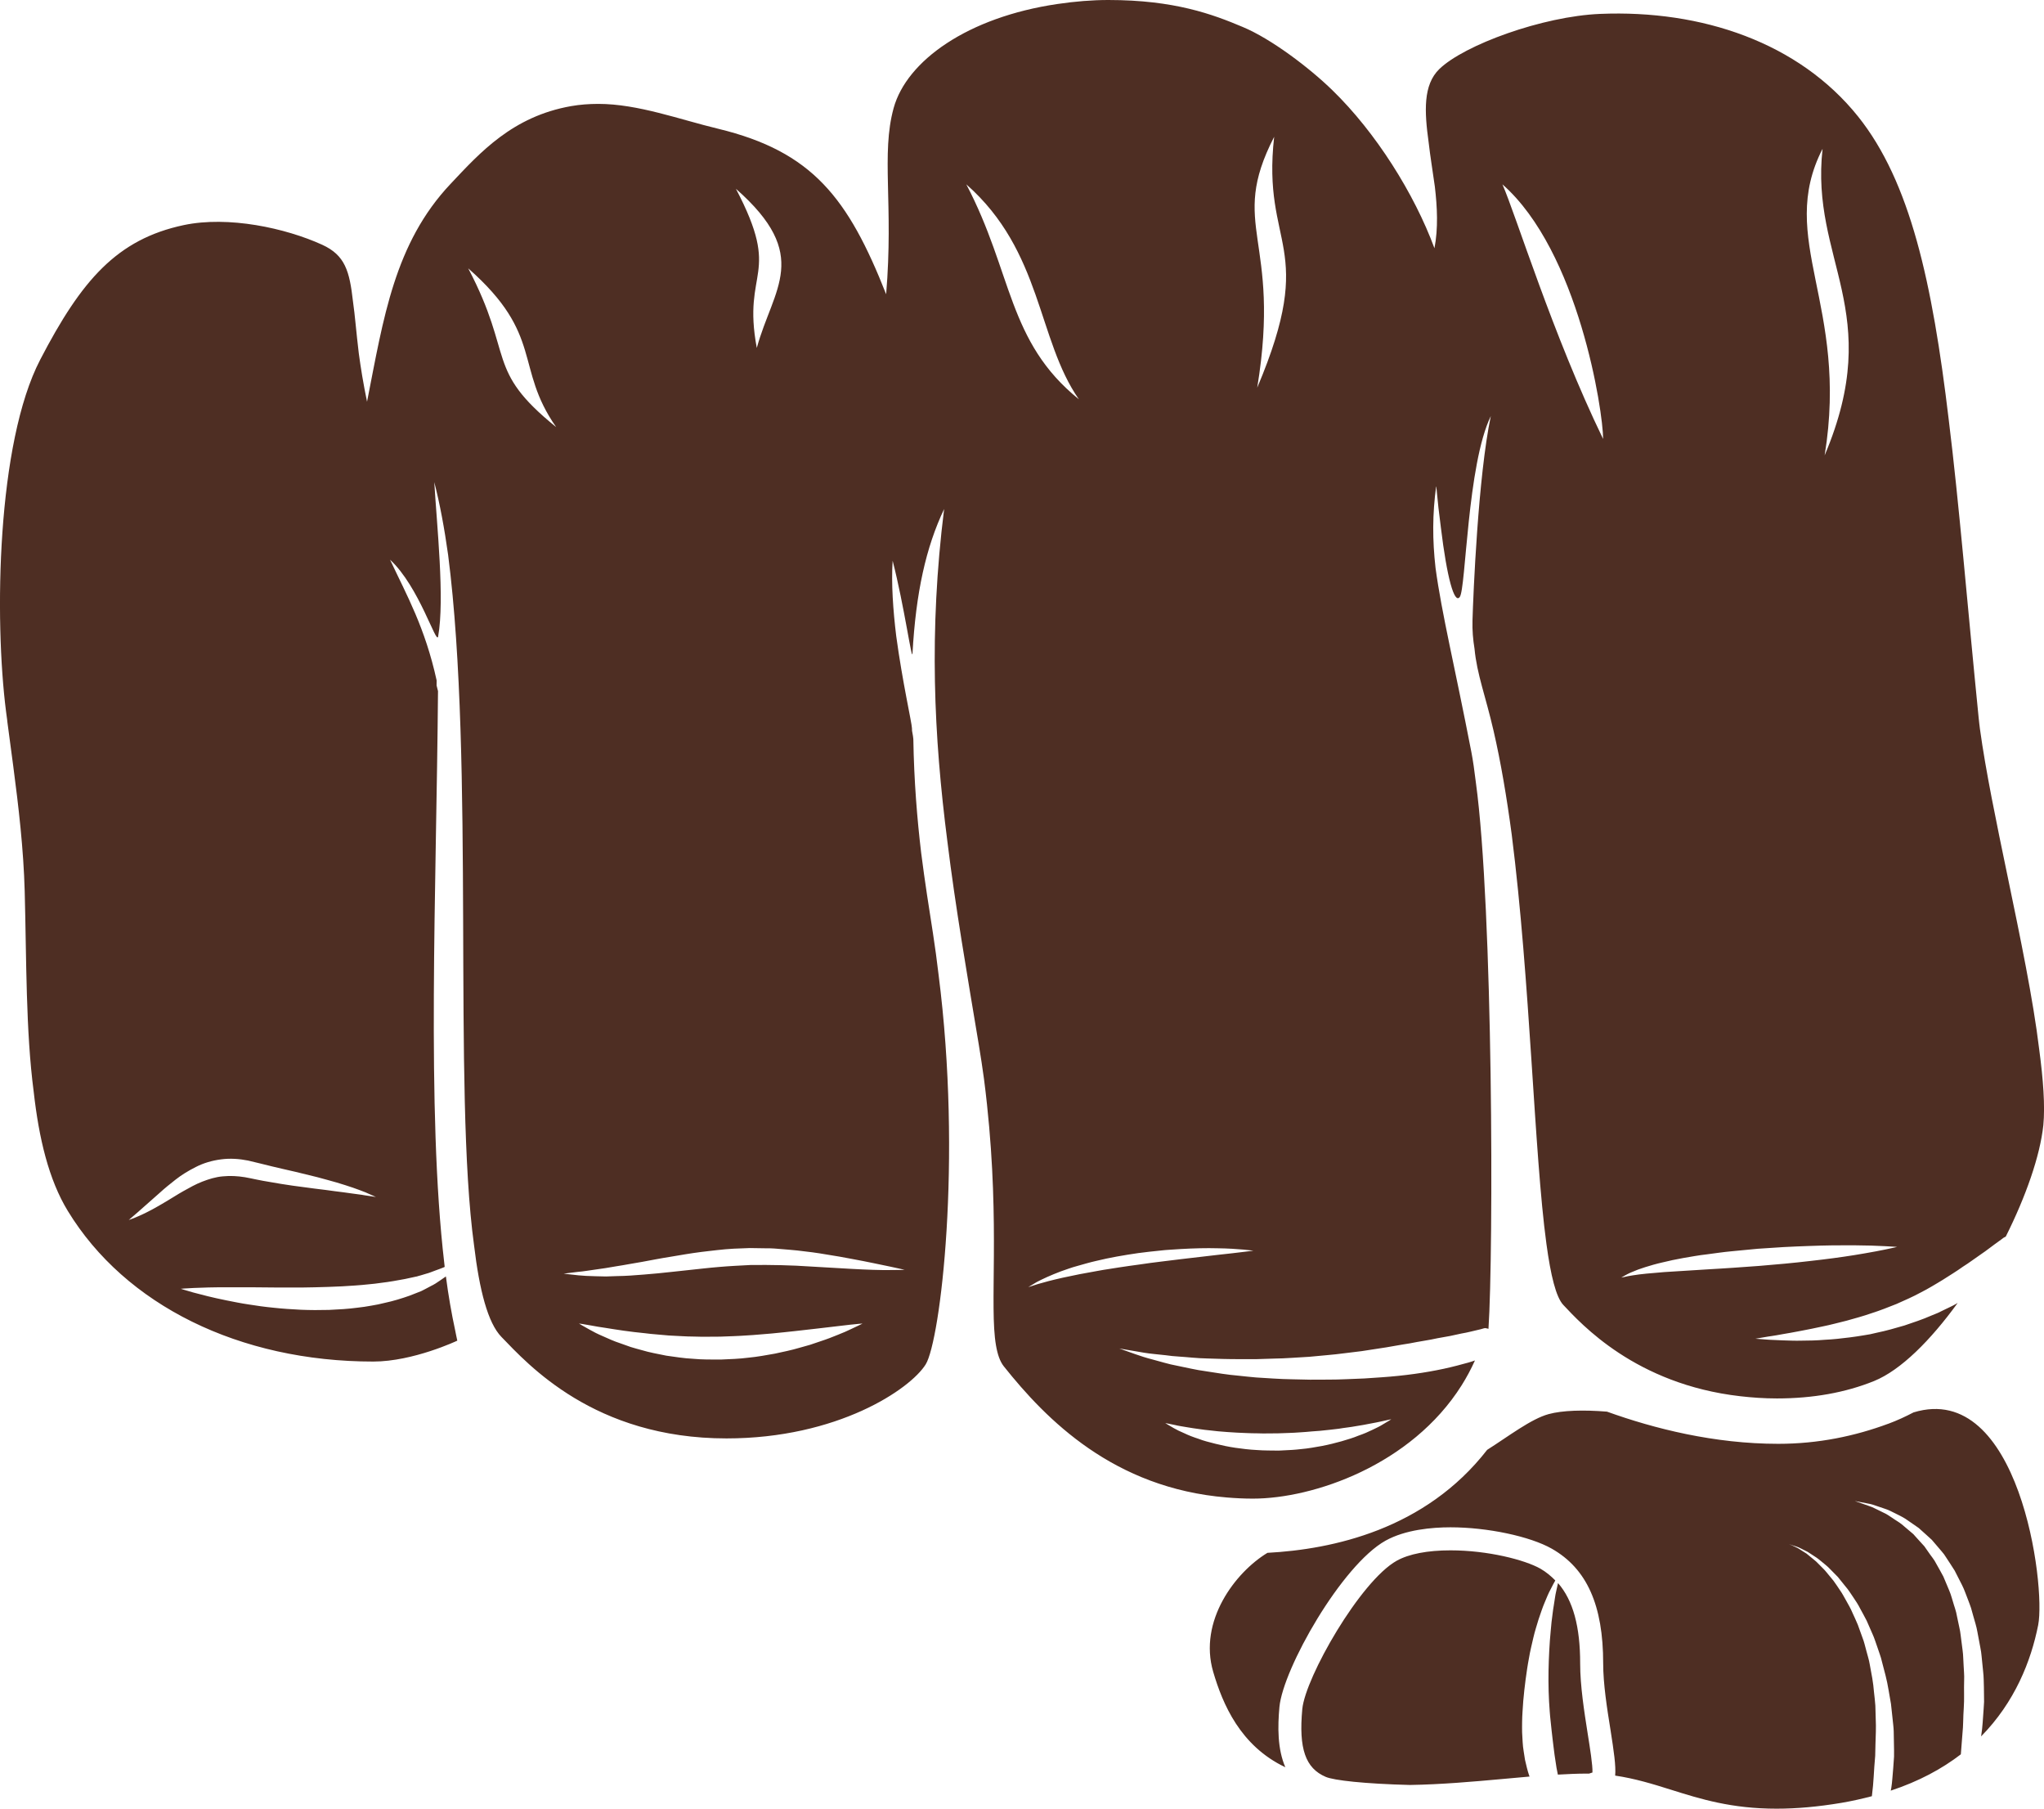 <svg version="1.1" id="图层_1" x="0px" y="0px" width="107.708px" height="95.282px" viewBox="0 0 107.708 95.282" enable-background="new 0 0 107.708 95.282" xml:space="preserve" xmlns="http://www.w3.org/2000/svg" xmlns:xlink="http://www.w3.org/1999/xlink" xmlns:xml="http://www.w3.org/XML/1998/namespace">
  <path fill="#4E2E23" d="M107.454,55.275c-0.315-2.614-0.998-5.899-1.666-9.116c-0.592-2.851-1.154-5.557-1.457-7.766
	c-0.023-0.196-0.05-0.395-0.067-0.581c-0.604-6.034-1.027-11.254-1.578-15.716c-0.865-7.246-2.029-12.52-4.772-15.954
	C94.79,2.24,89.68,0.509,84.317,0.732c-3.04,0.126-7.168,1.639-8.472,2.906c-0.861,0.835-0.788,2.24-0.562,3.869
	c0.082,0.729,0.215,1.514,0.326,2.324c0.127,1.082,0.182,2.19-0.021,3.247c-1.061-2.876-3.09-6.104-5.379-8.326
	c-1.193-1.164-3.217-2.706-4.733-3.335C63.905,0.754,61.888,0,58.405,0c-0.855,0-1.763,0.074-2.685,0.211
	c-4.734,0.696-7.94,2.992-8.629,5.478c-0.671,2.436,0,5.065-0.396,9.812c-2.003-5.076-3.887-7.517-8.855-8.719
	c-2.015-0.483-4.221-1.309-6.311-1.309c-0.5,0-0.978,0.038-1.426,0.116c-3.097,0.543-4.806,2.448-6.356,4.093
	c-2.968,3.142-3.538,7.08-4.406,11.48c-0.199-0.958-0.334-1.798-0.435-2.548c-0.136-1.123-0.201-2.015-0.305-2.723
	c-0.182-1.611-0.414-2.445-1.625-2.998c-1.933-0.88-4.937-1.531-7.294-1.035c-3.522,0.749-5.388,2.901-7.563,7.089
	C-0.168,23.343-0.305,32.61,0.32,37.494c0.018,0.135,0.037,0.274,0.055,0.41c0.006,0.05,0.011,0.106,0.017,0.155
	c0.097,0.748,0.2,1.509,0.303,2.277c0.285,2.168,0.547,4.397,0.607,6.625c0.096,3.618,0.053,7.34,0.474,10.555
	c0.274,2.445,0.789,4.626,1.799,6.281c3.027,4.965,9.047,7.931,16.094,7.931c2.108,0,4.428-1.101,4.428-1.101
	c-0.041-0.172-0.074-0.367-0.112-0.545c-0.19-0.881-0.356-1.822-0.488-2.838c-0.101,0.071-0.205,0.143-0.319,0.221
	c-0.145,0.103-0.307,0.207-0.468,0.283c-0.083,0.045-0.166,0.088-0.25,0.133l-0.127,0.066l-0.066,0.034l-0.032,0.017l-0.055,0.025
	c-0.192,0.074-0.389,0.152-0.591,0.232c-0.411,0.145-0.854,0.283-1.316,0.382c-0.229,0.06-0.468,0.106-0.708,0.146
	c-0.239,0.041-0.483,0.084-0.729,0.107c-0.491,0.066-0.992,0.094-1.493,0.117c-0.498,0.014-0.998,0.012-1.486-0.008
	c-0.491-0.025-0.97-0.055-1.434-0.106c-0.459-0.044-0.905-0.106-1.323-0.174c-0.42-0.062-0.814-0.144-1.177-0.216
	c-0.726-0.145-1.323-0.301-1.74-0.414c-0.417-0.116-0.654-0.196-0.654-0.196s0.249-0.022,0.681-0.042
	c0.433-0.02,1.049-0.039,1.783-0.036c0.733-0.006,1.585,0.001,2.491,0.011c0.453,0,0.917,0.002,1.391,0.002
	c0.473-0.009,0.952-0.013,1.428-0.033c0.479-0.014,0.953-0.039,1.418-0.074c0.232-0.014,0.461-0.038,0.688-0.061
	c0.229-0.02,0.455-0.045,0.67-0.078c0.442-0.051,0.862-0.129,1.261-0.203c0.199-0.045,0.392-0.084,0.578-0.125l0.017-0.004
	l0.01-0.002c0.002,0-0.004,0.002-0.009,0.004l0.034-0.008l0.069-0.021l0.142-0.039c0.09-0.029,0.18-0.053,0.269-0.081
	c0.185-0.046,0.33-0.116,0.479-0.167c0.148-0.055,0.294-0.104,0.428-0.16c0.028-0.013,0.049-0.021,0.076-0.035
	c-0.007-0.063-0.013-0.13-0.021-0.193c-0.94-8.041-0.416-19.67-0.331-30.139c-0.023-0.105-0.051-0.197-0.075-0.299
	c0.001-0.088,0.002-0.178,0.003-0.265c-0.611-2.789-1.579-4.49-2.455-6.36c1.54,1.421,2.447,4.539,2.534,4.044
	c0.354-1.969-0.073-5.895-0.203-8.13c0.295,1.146,0.534,2.436,0.729,3.833c1.411,10.989,0.244,28.178,1.367,36.376
	c0.282,2.366,0.727,4.086,1.441,4.821c1.392,1.434,4.881,5.348,11.86,5.348c5.857,0,9.689-2.595,10.5-3.904
	c0.765-1.25,1.935-10.713,0.674-20.543c-0.085-0.718-0.181-1.438-0.293-2.16c-0.198-1.274-0.425-2.685-0.623-4.248
	c-0.21-1.774-0.375-3.753-0.412-5.99c-0.002-0.063-0.027-0.216-0.068-0.435c0-0.045-0.003-0.086-0.004-0.131
	c-0.009-0.293-0.501-2.432-0.829-4.854c-0.166-1.363-0.267-2.775-0.189-3.973c0.617,2.406,1.015,5.346,1.046,4.887
	c0.178-3.206,0.707-5.589,1.667-7.611c-0.808,6.481-0.541,11.951,0.17,17.5c0.426,3.471,1.032,6.962,1.661,10.744
	c0.102,0.608,0.189,1.198,0.269,1.776c0.065,0.469,0.107,0.9,0.159,1.349c0.692,6.47,0.117,10.614,0.473,12.687
	c0.082,0.473,0.207,0.85,0.414,1.11c2.24,2.812,5.786,6.416,11.744,6.907c0.447,0.037,0.904,0.061,1.381,0.061
	c3.189,0,8.342-1.76,10.997-5.966c0.261-0.414,0.496-0.853,0.704-1.313c-0.114,0.039-0.217,0.076-0.346,0.111
	c-0.383,0.107-0.818,0.223-1.293,0.326c-0.955,0.206-2.073,0.368-3.28,0.45c-0.3,0.021-0.604,0.041-0.914,0.062
	c-0.312,0.014-0.625,0.025-0.942,0.038c-0.63,0.032-1.273,0.019-1.914,0.026c-0.643-0.02-1.283-0.016-1.912-0.059
	c-0.317-0.02-0.631-0.039-0.937-0.058c-0.31-0.024-0.614-0.063-0.912-0.092c-0.601-0.05-1.172-0.149-1.716-0.233
	c-0.544-0.07-1.053-0.201-1.521-0.291c-0.472-0.084-0.896-0.227-1.271-0.322c-0.379-0.097-0.697-0.201-0.959-0.295
	c-0.525-0.185-0.825-0.293-0.825-0.293s0.314,0.057,0.859,0.146c0.275,0.049,0.609,0.11,0.99,0.146
	c0.192,0.019,0.395,0.043,0.607,0.064c0.212,0.029,0.436,0.057,0.672,0.068c0.471,0.029,0.977,0.094,1.52,0.102
	c0.537,0.018,1.104,0.037,1.691,0.035c0.294,0,0.592,0.004,0.893,0c0.306-0.01,0.607-0.021,0.916-0.029
	c0.617-0.006,1.24-0.064,1.863-0.095c0.622-0.065,1.244-0.103,1.854-0.187c0.306-0.039,0.608-0.076,0.907-0.111
	c0.297-0.047,0.588-0.094,0.877-0.135c0.289-0.039,0.572-0.09,0.849-0.139c0.274-0.054,0.546-0.089,0.808-0.135
	c0.521-0.107,1.025-0.17,1.473-0.273c0.229-0.043,0.447-0.08,0.654-0.117c0.205-0.045,0.396-0.088,0.578-0.125
	c0.375-0.063,0.676-0.149,0.938-0.207c0.13-0.024,0.237-0.074,0.338-0.084c0.017,0,0.032,0.009,0.048,0.012
	c0.04,0.006,0.08,0.013,0.119,0.029c0.271-4.051,0.248-22.137-0.665-28.789c-0.073-0.612-0.151-1.157-0.237-1.601
	c-0.867-4.479-1.566-7.304-1.888-9.7c-0.165-1.473-0.169-2.813,0.036-4.323c0.076,0.816,0.158,1.551,0.246,2.199
	c0.32,2.646,0.71,4.051,0.996,3.657c0.326-0.445,0.392-6.975,1.635-9.529c-0.669,3.169-0.926,9.408-0.965,10.757
	c-0.016,0.542,0.029,1.028,0.107,1.505c0.127,1.344,0.582,2.487,1,4.305c0.387,1.673,0.699,3.527,0.959,5.473
	c0.985,7.75,1.178,16.786,1.83,21.573c0.225,1.655,0.504,2.807,0.891,3.215c0.926,0.979,3.795,4.176,9.322,4.807
	c0.614,0.07,1.252,0.117,1.934,0.117c1.888,0,3.607-0.306,5.115-0.916c1.412-0.572,2.983-2.149,4.41-4.117
	c-0.023,0.014-0.045,0.029-0.07,0.043c-0.205,0.121-0.432,0.216-0.648,0.324c-0.111,0.055-0.22,0.107-0.332,0.162
	c-0.115,0.045-0.23,0.094-0.346,0.141c-0.458,0.203-0.939,0.359-1.416,0.521c-0.482,0.141-0.967,0.28-1.45,0.379
	c-0.121,0.026-0.239,0.058-0.358,0.082c-0.121,0.021-0.237,0.041-0.359,0.06c-0.239,0.034-0.473,0.081-0.702,0.104
	c-0.463,0.061-0.911,0.107-1.336,0.127c-0.421,0.037-0.824,0.043-1.192,0.045c-0.369,0.012-0.711-0.008-1.009-0.015
	c-0.243-0.007-0.45-0.017-0.636-0.028c-0.043-0.002-0.094-0.004-0.133-0.008c-0.43-0.029-0.672-0.05-0.672-0.05
	s0.24-0.044,0.664-0.114c0.056-0.008,0.123-0.019,0.186-0.027c0.172-0.026,0.359-0.057,0.572-0.098
	c0.293-0.053,0.621-0.102,0.979-0.177c0.357-0.069,0.74-0.142,1.145-0.233c0.406-0.08,0.824-0.197,1.26-0.302
	c0.43-0.12,0.876-0.241,1.314-0.394c0.442-0.139,0.881-0.315,1.317-0.488c0.429-0.191,0.856-0.376,1.263-0.598
	c0.202-0.104,0.403-0.211,0.594-0.326c0.194-0.12,0.391-0.225,0.572-0.342c0.367-0.236,0.729-0.453,1.055-0.688
	c0.344-0.216,0.643-0.445,0.935-0.643c0.165-0.109,0.313-0.221,0.456-0.327c0.102-0.076,0.199-0.149,0.292-0.218
	c0.011-0.006,0.022-0.016,0.033-0.023c0.116-0.086,0.229-0.162,0.327-0.238c0.072-0.063,0.147-0.111,0.228-0.147
	c1.058-2.113,1.806-4.244,1.979-5.867C107.77,58.27,107.67,56.881,107.454,55.275z M61.924,75.073
	c0.162,0.043,0.367,0.068,0.591,0.109c0.222,0.043,0.481,0.074,0.762,0.115c0.275,0.045,0.583,0.061,0.899,0.104
	c0.316,0.03,0.656,0.052,1.003,0.072c0.35,0.014,0.708,0.036,1.077,0.036c0.365,0.015,0.734,0,1.106,0
	c0.371-0.016,0.743-0.02,1.108-0.049c0.232-0.012,0.453-0.033,0.677-0.053c0.13-0.011,0.267-0.019,0.394-0.029
	c0.349-0.037,0.687-0.069,1.006-0.111c0.316-0.055,0.623-0.081,0.899-0.135c0.277-0.047,0.533-0.084,0.759-0.135
	c0.228-0.047,0.431-0.076,0.588-0.117c0.328-0.077,0.521-0.112,0.521-0.112s-0.161,0.108-0.456,0.278
	c-0.146,0.092-0.33,0.181-0.543,0.281c-0.213,0.106-0.459,0.211-0.733,0.305c-0.272,0.115-0.576,0.203-0.897,0.298
	c-0.324,0.09-0.666,0.177-1.024,0.245c-0.361,0.064-0.731,0.134-1.115,0.166c-0.316,0.039-0.64,0.053-0.963,0.068
	c-0.066,0.004-0.133,0.006-0.199,0.01c-0.391-0.006-0.78,0-1.166-0.031c-0.385-0.018-0.76-0.066-1.121-0.117
	c-0.363-0.053-0.708-0.127-1.036-0.208c-0.326-0.083-0.633-0.157-0.906-0.265c-0.276-0.088-0.528-0.186-0.745-0.291
	c-0.221-0.094-0.406-0.182-0.55-0.266c-0.293-0.168-0.458-0.271-0.458-0.271S61.594,75.002,61.924,75.073z M96.04,7.838
	c-0.66,5.886,3.323,8.56,0.109,16.151C97.447,16.054,93.594,12.598,96.04,7.838z M38.779,9.946c4.011,3.528,1.964,5.224,1.1,8.384
	C39.094,14.136,41.227,14.606,38.779,9.946z M19.213,62.969c-0.187-0.04-0.422-0.055-0.685-0.098
	c-0.259-0.043-0.558-0.072-0.882-0.117c-0.32-0.049-0.675-0.088-1.045-0.135c-0.374-0.05-0.765-0.104-1.172-0.156
	c-0.404-0.055-0.822-0.127-1.256-0.203c-0.215-0.032-0.429-0.076-0.641-0.118c-0.21-0.043-0.432-0.091-0.624-0.125
	c-0.394-0.065-0.785-0.083-1.163-0.046c-0.381,0.031-0.739,0.145-1.087,0.279c-0.351,0.135-0.676,0.322-0.996,0.5
	c-0.317,0.176-0.609,0.373-0.893,0.537c-0.565,0.34-1.058,0.604-1.416,0.758c-0.355,0.158-0.567,0.224-0.567,0.224
	s0.167-0.144,0.46-0.396C7.53,63.62,7.94,63.26,8.43,62.827c0.243-0.223,0.522-0.449,0.828-0.688
	c0.304-0.239,0.659-0.458,1.056-0.658c0.395-0.205,0.853-0.342,1.328-0.403c0.478-0.066,0.967-0.031,1.431,0.062
	c0.236,0.055,0.438,0.104,0.653,0.157c0.209,0.055,0.42,0.107,0.624,0.154c0.411,0.102,0.823,0.188,1.219,0.282
	c0.399,0.101,0.783,0.19,1.148,0.281c0.363,0.101,0.708,0.188,1.025,0.282c0.315,0.097,0.603,0.184,0.86,0.274
	c0.253,0.093,0.474,0.167,0.654,0.243c0.354,0.152,0.554,0.244,0.554,0.244S19.592,63.027,19.213,62.969z M24.672,14.136
	c4.014,3.532,2.422,5.2,4.634,8.363C25.532,19.453,27.123,18.801,24.672,14.136z M44.852,70.014
	c-0.19,0.092-0.425,0.199-0.699,0.304c-0.274,0.113-0.582,0.233-0.927,0.345c-0.17,0.059-0.352,0.117-0.538,0.182
	c-0.188,0.055-0.383,0.105-0.582,0.164c-0.399,0.119-0.832,0.207-1.277,0.303c-0.448,0.078-0.913,0.168-1.392,0.212
	c-0.478,0.063-0.968,0.077-1.458,0.099c-0.49-0.002-0.98,0.006-1.462-0.041c-0.481-0.022-0.951-0.102-1.406-0.164
	c-0.45-0.092-0.888-0.168-1.292-0.291c-0.201-0.057-0.399-0.105-0.586-0.166c-0.187-0.064-0.365-0.127-0.54-0.192
	c-0.345-0.112-0.653-0.254-0.924-0.376c-0.274-0.115-0.499-0.232-0.684-0.337c-0.37-0.2-0.576-0.331-0.576-0.331
	s0.243,0.029,0.657,0.107c0.208,0.041,0.461,0.082,0.744,0.123c0.286,0.043,0.602,0.1,0.954,0.147
	c0.173,0.019,0.355,0.047,0.545,0.071c0.186,0.02,0.381,0.041,0.581,0.063c0.397,0.055,0.819,0.073,1.249,0.119
	c0.436,0.016,0.881,0.057,1.336,0.057c0.456,0.018,0.917,0.004,1.378,0.004c0.462-0.019,0.923-0.029,1.38-0.063
	c0.458-0.022,0.905-0.074,1.342-0.104c0.434-0.049,0.859-0.08,1.259-0.131c0.4-0.045,0.784-0.087,1.135-0.129
	c0.711-0.08,1.305-0.154,1.718-0.201c0.421-0.049,0.663-0.061,0.663-0.061S45.238,69.838,44.852,70.014z M47.67,66.896
	c0,0-0.281,0.011-0.777,0.011c-0.5,0.008-1.21-0.016-2.056-0.063c-0.843-0.049-1.824-0.104-2.875-0.166
	c-0.521-0.023-1.066-0.036-1.603-0.039c-0.27,0-0.54,0.003-0.812,0.003c-0.283,0.017-0.562,0.034-0.843,0.045l-0.408,0.026
	l-0.416,0.033c-0.276,0.026-0.55,0.047-0.825,0.08c-0.549,0.059-1.091,0.117-1.614,0.174c-0.523,0.063-1.035,0.104-1.521,0.146
	c-0.489,0.04-0.946,0.075-1.378,0.079c-0.212,0.009-0.417,0.012-0.612,0.021c-0.194-0.006-0.381-0.011-0.555-0.013
	c-0.35-0.009-0.652-0.021-0.899-0.048c-0.493-0.053-0.774-0.086-0.774-0.086s0.281-0.04,0.774-0.098
	c0.249-0.018,0.546-0.071,0.882-0.117c0.339-0.041,0.72-0.106,1.135-0.178c0.415-0.061,0.863-0.154,1.34-0.229
	c0.478-0.087,0.977-0.188,1.5-0.269c0.522-0.088,1.064-0.184,1.622-0.254c0.274-0.037,0.559-0.062,0.841-0.098l0.425-0.043
	l0.438-0.031c0.283-0.012,0.564-0.021,0.846-0.033c0.29,0.002,0.577,0.008,0.863,0.013c0.288-0.005,0.567,0.019,0.842,0.044
	c0.274,0.027,0.546,0.04,0.813,0.072c0.532,0.058,1.046,0.125,1.523,0.209c0.486,0.074,0.936,0.156,1.353,0.236
	c0.835,0.152,1.524,0.307,2.01,0.404C47.395,66.829,47.67,66.896,47.67,66.896z M50.919,9.712c4.013,3.531,3.726,8.164,5.933,11.324
	C53.081,17.991,53.368,14.376,50.919,9.712z M65.526,65.952c-0.328,0.041-0.797,0.096-1.361,0.156
	c-0.559,0.066-1.215,0.143-1.914,0.223c-0.701,0.092-1.447,0.168-2.189,0.282c-0.373,0.044-0.742,0.108-1.109,0.158
	c-0.361,0.065-0.723,0.106-1.068,0.173c-0.346,0.059-0.68,0.12-0.996,0.182s-0.61,0.127-0.889,0.185
	c-0.27,0.067-0.525,0.116-0.746,0.179c-0.219,0.067-0.412,0.108-0.571,0.158c-0.313,0.104-0.499,0.158-0.499,0.158
	s0.163-0.098,0.449-0.268c0.293-0.154,0.731-0.359,1.27-0.562c0.27-0.091,0.563-0.205,0.88-0.288
	c0.315-0.089,0.649-0.188,0.998-0.266c0.694-0.17,1.447-0.299,2.198-0.408c0.378-0.049,0.757-0.094,1.128-0.129
	c0.373-0.047,0.743-0.055,1.097-0.084c0.713-0.041,1.379-0.057,1.948-0.041c0.57,0.007,1.042,0.041,1.375,0.07
	c0.329,0.031,0.521,0.058,0.521,0.058S65.855,65.915,65.526,65.952z M66.249,20.423c1.301-7.933-1.554-8.458,0.893-13.217
	C66.478,13.093,69.463,12.832,66.249,20.423z M79.17,9.712c4.015,3.531,5.306,11.954,5.306,13.414
	C81.823,17.659,79.883,11.33,79.17,9.712z M99.346,65.825c-0.283,0.059-0.654,0.129-1.088,0.204c-0.176,0.03-0.36,0.062-0.557,0.093
	c-0.68,0.11-1.477,0.215-2.33,0.31c-0.428,0.045-0.869,0.103-1.317,0.139c-0.104,0.009-0.214,0.019-0.318,0.028
	c-0.346,0.029-0.69,0.061-1.042,0.091c-0.455,0.033-0.91,0.063-1.359,0.097c-0.449,0.035-0.891,0.053-1.315,0.082
	c-0.854,0.053-1.647,0.1-2.329,0.146c-0.343,0.026-0.652,0.053-0.929,0.081c-0.273,0.031-0.517,0.053-0.708,0.089
	c-0.198,0.028-0.354,0.06-0.461,0.088c-0.105,0.022-0.161,0.03-0.161,0.03s0.05-0.028,0.144-0.082
	c0.098-0.051,0.229-0.133,0.422-0.209c0.19-0.086,0.424-0.172,0.692-0.256c0.271-0.084,0.579-0.176,0.92-0.252
	c0.337-0.084,0.705-0.162,1.097-0.232c0.391-0.064,0.805-0.145,1.232-0.191c0.43-0.056,0.87-0.123,1.32-0.164
	c0.449-0.043,0.906-0.086,1.365-0.131c0.455-0.031,0.916-0.064,1.366-0.089c0.449-0.028,0.894-0.038,1.323-0.057
	c0.859-0.033,1.664-0.042,2.352-0.037c0.688,0.004,1.264,0.024,1.668,0.047c0.404,0.019,0.633,0.039,0.633,0.039
	S99.743,65.743,99.346,65.825z M100.833,74.407c-0.428,0.223-0.869,0.428-1.324,0.596c-0.002,0.002-0.004,0.002-0.006,0.002H99.5
	c-1.746,0.647-3.674,1.057-5.795,1.057c-3.371,0-6.533-0.798-9.025-1.695c-1.256-0.102-2.355-0.066-3.072,0.129
	c-0.931,0.252-2.124,1.176-3.242,1.883c-3.267,4.201-8.144,5.242-11.578,5.426c-1.695,1.025-3.646,3.59-2.858,6.273
	c0.497,1.688,1.422,3.895,3.8,5.022c-0.418-0.966-0.406-2.134-0.311-3.175c0.192-2.02,3.277-7.469,5.593-8.762
	c1.042-0.578,2.438-0.703,3.424-0.703c1.942,0,4.188,0.476,5.336,1.127c1.849,1.052,2.708,2.978,2.707,6.047
	c0,1.08,0.205,2.375,0.388,3.513c0.174,1.112,0.288,1.873,0.244,2.394c1.036,0.152,1.971,0.438,2.942,0.744
	c1.565,0.492,3.185,0.998,5.565,0.998c1.065,0,2.182-0.101,3.414-0.307c0.567-0.096,1.094-0.217,1.606-0.35
	c0.019-0.166,0.041-0.348,0.06-0.551c0.029-0.298,0.043-0.641,0.069-1.008c0.017-0.184,0.032-0.375,0.046-0.57
	c0.004-0.203,0.009-0.406,0.014-0.615c0.014-0.422,0.037-0.873,0.014-1.328c-0.006-0.23-0.014-0.465-0.02-0.701
	c-0.015-0.238-0.047-0.477-0.072-0.717c-0.035-0.484-0.131-0.967-0.222-1.449c-0.039-0.244-0.118-0.479-0.178-0.713
	c-0.067-0.238-0.116-0.479-0.208-0.705c-0.081-0.227-0.163-0.455-0.244-0.676c-0.092-0.221-0.191-0.434-0.287-0.641
	c-0.088-0.215-0.205-0.41-0.313-0.605c-0.111-0.191-0.209-0.391-0.332-0.561c-0.12-0.178-0.232-0.351-0.35-0.511
	c-0.129-0.159-0.25-0.306-0.369-0.448c-0.115-0.148-0.252-0.262-0.367-0.387c-0.115-0.124-0.233-0.234-0.354-0.324
	c-0.118-0.099-0.228-0.186-0.33-0.27c-0.11-0.074-0.212-0.137-0.303-0.191c-0.179-0.13-0.349-0.181-0.453-0.238
	c-0.108-0.047-0.166-0.072-0.166-0.072s0.06,0.021,0.171,0.06c0.11,0.04,0.284,0.073,0.477,0.181c0.1,0.054,0.211,0.109,0.334,0.168
	c0.113,0.074,0.231,0.152,0.365,0.238c0.131,0.08,0.262,0.184,0.396,0.297c0.131,0.115,0.282,0.221,0.413,0.364
	c0.135,0.138,0.273,0.283,0.42,0.427c0.133,0.159,0.263,0.33,0.404,0.502c0.147,0.166,0.264,0.359,0.396,0.551
	c0.127,0.189,0.263,0.388,0.37,0.605c0.113,0.208,0.236,0.428,0.346,0.645c0.098,0.23,0.202,0.459,0.303,0.691
	c0.108,0.23,0.176,0.477,0.265,0.717c0.077,0.246,0.18,0.484,0.233,0.736c0.131,0.495,0.271,0.996,0.35,1.495
	c0.04,0.25,0.09,0.5,0.129,0.746c0.025,0.247,0.05,0.491,0.079,0.731c0.021,0.24,0.059,0.479,0.065,0.709
	c0.002,0.231,0.008,0.461,0.012,0.681c0.005,0.221,0.008,0.437,0.005,0.649c-0.015,0.205-0.029,0.403-0.042,0.596
	c-0.037,0.387-0.051,0.74-0.102,1.049c-0.012,0.054-0.02,0.102-0.029,0.15c1.484-0.49,2.701-1.151,3.693-1.914
	c0.026-0.33,0.055-0.701,0.086-1.105c0.047-0.412,0.032-0.859,0.068-1.329c0.035-0.471,0.002-0.965,0.02-1.476
	c0.014-0.258-0.019-0.516-0.028-0.779c-0.021-0.262-0.015-0.531-0.054-0.793c-0.035-0.268-0.065-0.535-0.103-0.803
	c-0.028-0.272-0.104-0.531-0.153-0.797l-0.084-0.4c-0.031-0.131-0.078-0.26-0.117-0.387c-0.082-0.252-0.143-0.522-0.25-0.766
	c-0.103-0.242-0.205-0.486-0.306-0.729c-0.12-0.23-0.251-0.451-0.375-0.676c-0.11-0.229-0.282-0.412-0.416-0.617
	c-0.067-0.102-0.138-0.202-0.209-0.299c-0.081-0.09-0.157-0.176-0.237-0.26c-0.078-0.084-0.153-0.174-0.234-0.258l-0.109-0.123
	l-0.129-0.109c-0.168-0.139-0.332-0.278-0.486-0.412c-0.162-0.129-0.338-0.221-0.49-0.332c-0.158-0.1-0.303-0.211-0.457-0.274
	c-0.152-0.073-0.295-0.142-0.422-0.207c-0.131-0.067-0.254-0.122-0.373-0.157c-0.465-0.166-0.729-0.256-0.729-0.256
	s0.274,0.053,0.761,0.147c0.123,0.021,0.25,0.067,0.393,0.116c0.143,0.045,0.296,0.102,0.461,0.156
	c0.17,0.053,0.331,0.143,0.508,0.229c0.174,0.088,0.364,0.175,0.546,0.291c0.179,0.121,0.363,0.249,0.556,0.384l0.145,0.101
	l0.134,0.121c0.089,0.082,0.181,0.162,0.272,0.244c0.093,0.088,0.188,0.17,0.281,0.256c0.084,0.1,0.17,0.196,0.254,0.297
	c0.088,0.099,0.174,0.201,0.258,0.303c0.093,0.1,0.17,0.209,0.24,0.324c0.147,0.23,0.307,0.461,0.453,0.699
	c0.127,0.25,0.256,0.502,0.385,0.756c0.133,0.256,0.217,0.535,0.328,0.803c0.049,0.136,0.106,0.271,0.149,0.408l0.118,0.422
	c0.075,0.273,0.17,0.552,0.217,0.836c0.055,0.285,0.108,0.568,0.159,0.848c0.06,0.279,0.069,0.563,0.103,0.838
	c0.022,0.277,0.066,0.553,0.07,0.821c0.01,0.271,0.014,0.538,0.016,0.796c0.002,0.129,0.004,0.259,0.004,0.385
	c-0.006,0.126-0.017,0.251-0.023,0.375c-0.039,0.491-0.055,0.961-0.125,1.385c-0.004,0.019-0.007,0.039-0.01,0.06
	c1.777-1.804,2.631-3.964,3.009-5.866C107.814,83.504,106.402,72.711,100.833,74.407z M81.956,83.26
	c-0.23-0.235-0.488-0.449-0.785-0.621c-0.825-0.465-2.768-0.965-4.736-0.965c-1.21,0-2.188,0.188-2.835,0.547
	c-1.922,1.074-4.815,6.145-4.976,7.813c-0.194,2.09,0.166,3.119,1.236,3.574c0.428,0.184,2.03,0.364,4.432,0.426
	c1.67-0.027,3.307-0.172,4.896-0.316c0.481-0.045,0.949-0.088,1.412-0.127c-0.009-0.028-0.019-0.049-0.031-0.084
	c-0.079-0.231-0.14-0.5-0.209-0.795c-0.024-0.141-0.049-0.295-0.071-0.453c-0.024-0.159-0.047-0.32-0.054-0.488
	c-0.011-0.167-0.021-0.34-0.028-0.514c-0.006-0.176,0-0.354,0-0.533c0.002-0.365,0.037-0.734,0.06-1.111
	c0.034-0.375,0.073-0.755,0.124-1.13c0.052-0.376,0.104-0.755,0.175-1.12c0.06-0.371,0.153-0.732,0.231-1.078
	s0.188-0.672,0.279-0.982c0.109-0.313,0.2-0.604,0.313-0.866c0.11-0.263,0.204-0.503,0.319-0.709
	C81.804,83.545,81.879,83.389,81.956,83.26z M83.266,87.635c0.002-1.947-0.374-3.326-1.167-4.238
	c-0.031,0.13-0.06,0.275-0.097,0.436c-0.053,0.213-0.078,0.473-0.125,0.74c-0.049,0.266-0.074,0.565-0.119,0.875
	c-0.027,0.315-0.064,0.641-0.088,0.984c-0.047,0.68-0.078,1.4-0.074,2.127c0,0.361,0.014,0.72,0.031,1.076
	c0.024,0.351,0.043,0.701,0.082,1.029c0.027,0.338,0.076,0.652,0.104,0.949c0.031,0.303,0.076,0.578,0.104,0.836
	c0.035,0.25,0.072,0.482,0.104,0.686c0.023,0.13,0.046,0.244,0.07,0.353c0.514-0.028,1.016-0.053,1.5-0.053h0.146
	c0.063-0.017,0.125-0.037,0.177-0.058c0.016-0.381-0.131-1.293-0.25-2.039C83.479,90.157,83.266,88.813,83.266,87.635z" class="color c1"/>
</svg>